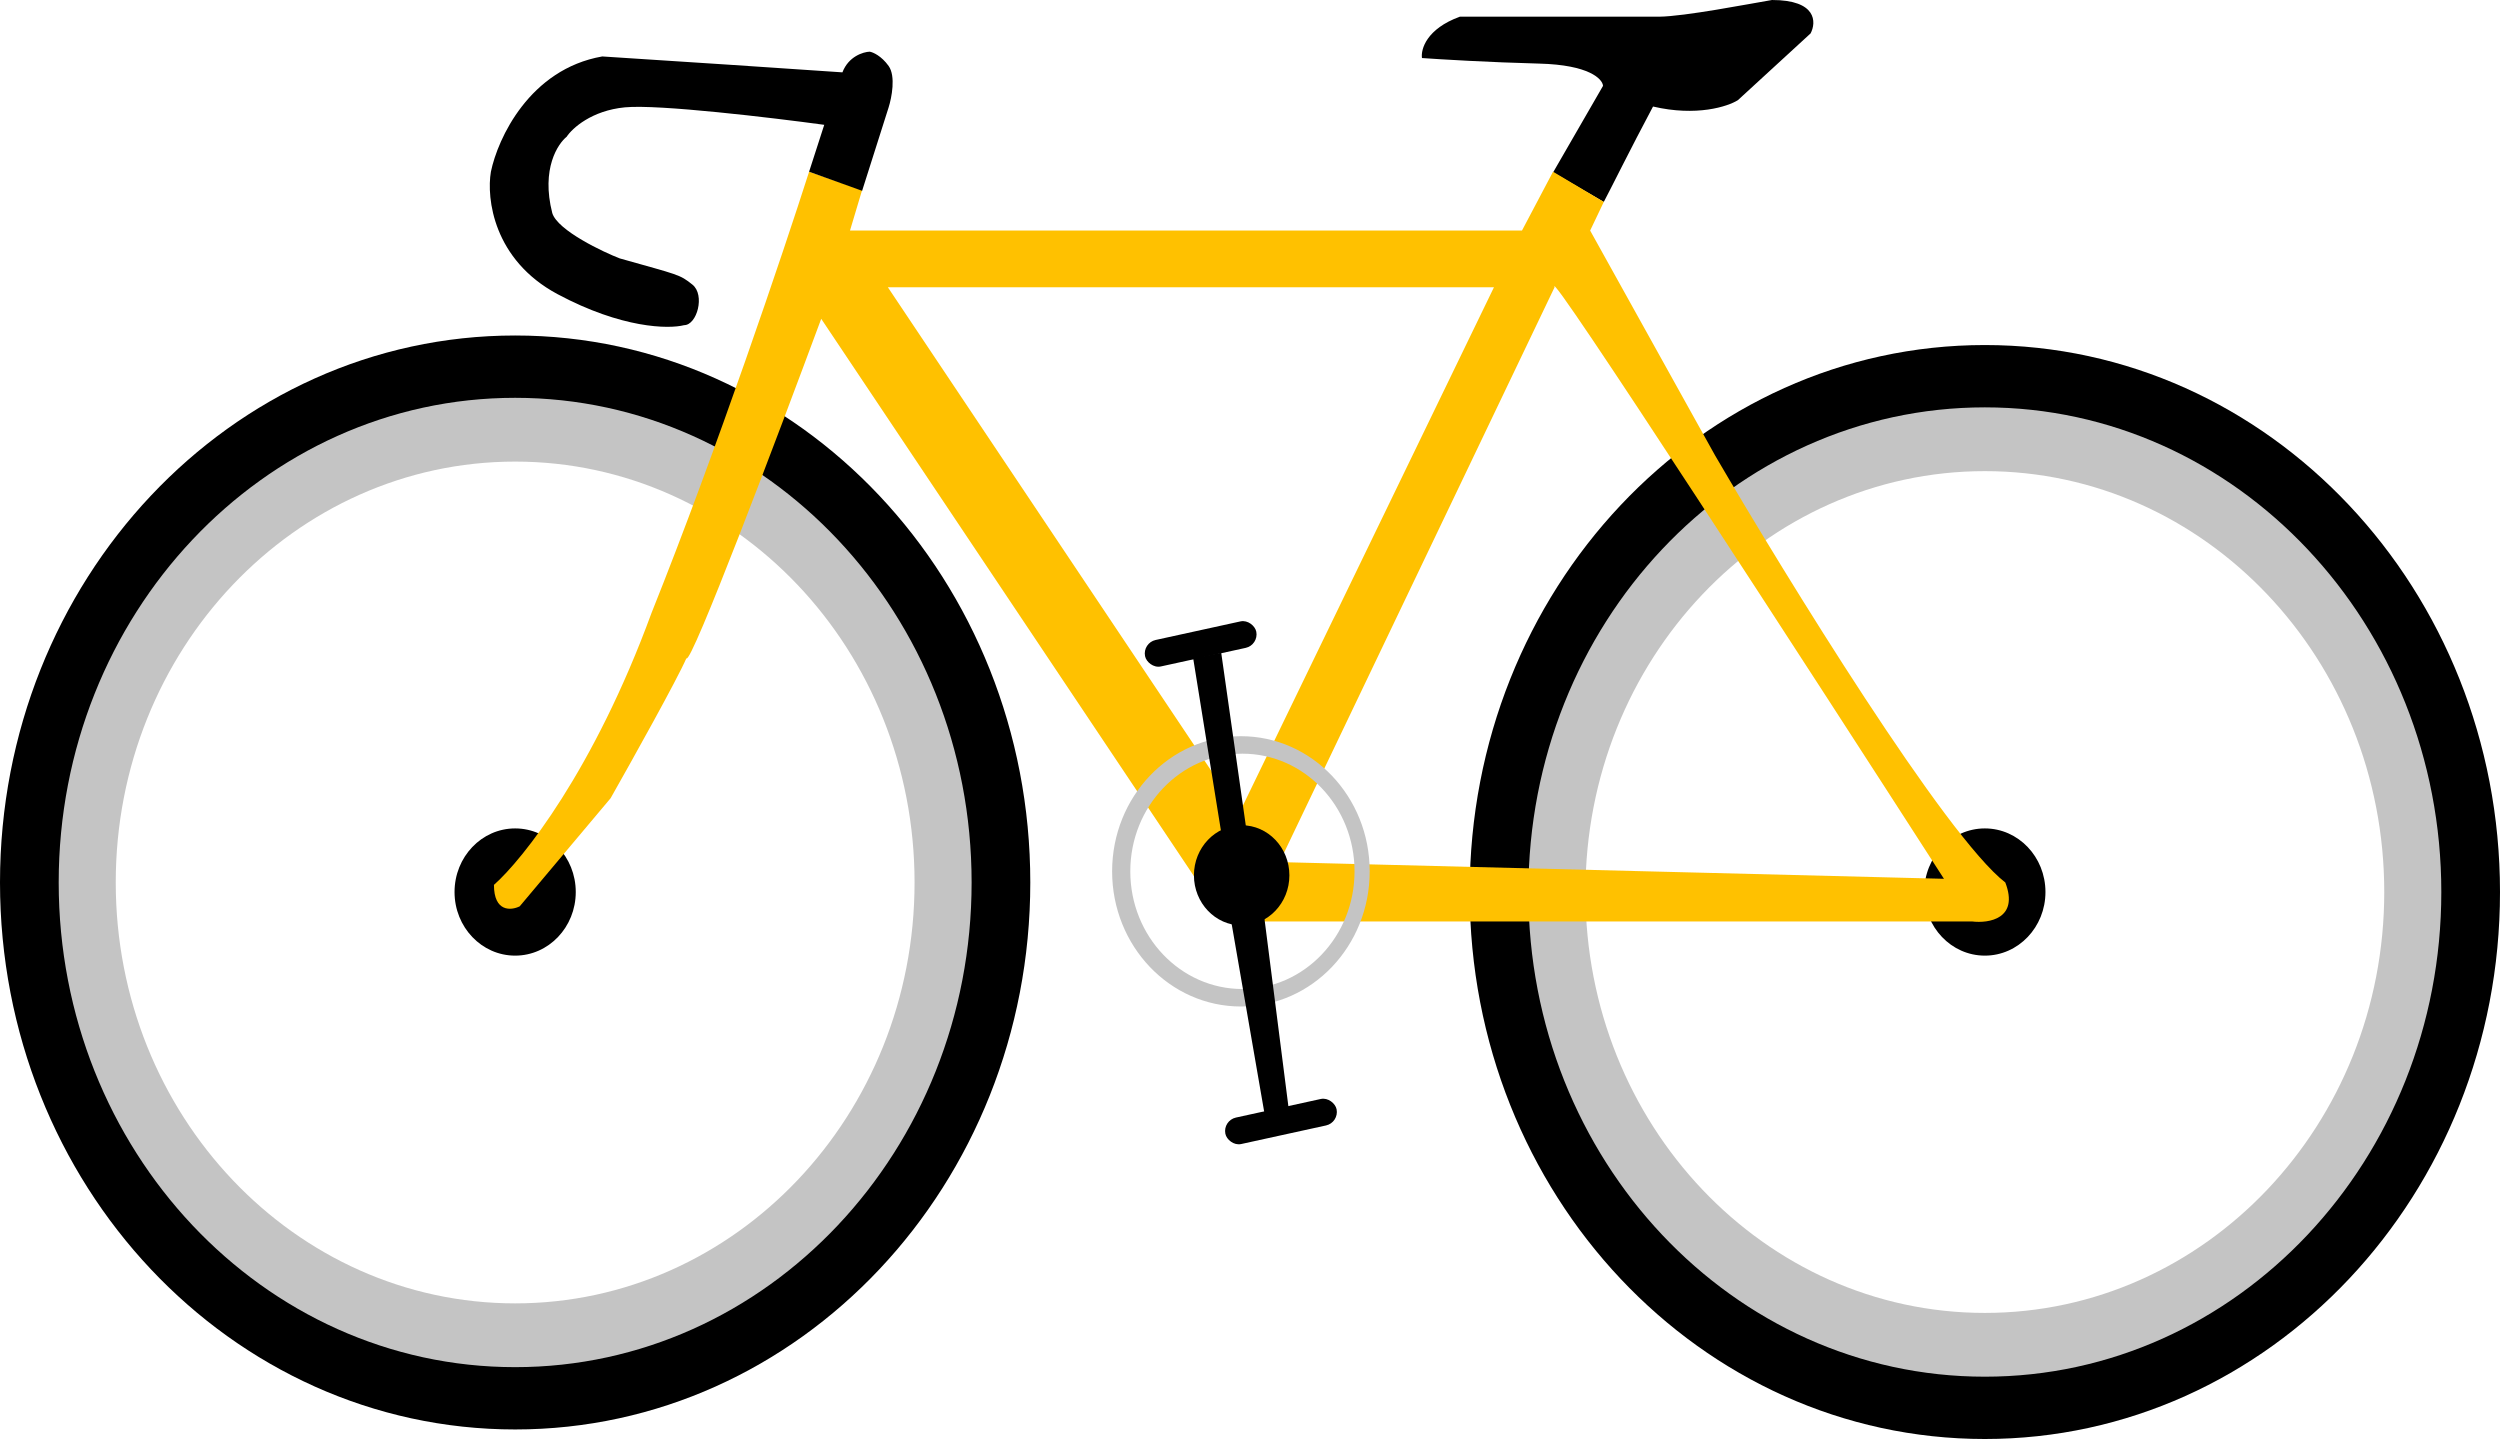 <svg width="251" height="145" viewBox="0 0 251 145" fill="none" xmlns="http://www.w3.org/2000/svg">
<path d="M160.944 8.621L155.924 17.321L161.02 20.274C161.73 18.944 163.652 15.038 165.964 10.696C170.334 11.718 173.464 10.696 174.483 10.057L181.785 3.352C182.368 2.235 182.409 0 177.906 0C175.548 0.399 169.133 1.65 166.573 1.676H146.569C143.222 2.89 142.639 4.949 142.766 5.827C144.617 5.96 149.566 6.258 154.555 6.386C159.545 6.513 160.894 7.929 160.944 8.621Z" fill="black"/>
<path fill-rule="evenodd" clip-rule="evenodd" d="M51.721 143.518C80.286 143.518 103.442 118.931 103.442 88.601C103.442 58.272 80.286 33.684 51.721 33.684C23.156 33.684 0 58.272 0 88.601C0 118.931 23.156 143.518 51.721 143.518ZM51.721 136.292C76.716 136.292 96.977 114.94 96.977 88.601C96.977 62.262 76.716 40.91 51.721 40.91C26.727 40.91 6.465 62.262 6.465 88.601C6.465 114.94 26.727 136.292 51.721 136.292Z" fill="black"/>
<path fill-rule="evenodd" clip-rule="evenodd" d="M51.721 137.262C77.032 137.262 97.55 115.476 97.55 88.602C97.55 61.727 77.032 39.941 51.721 39.941C26.411 39.941 5.893 61.727 5.893 88.602C5.893 115.476 26.411 137.262 51.721 137.262ZM51.721 130.859C73.868 130.859 91.822 111.94 91.822 88.601C91.822 65.263 73.868 46.344 51.721 46.344C29.575 46.344 11.621 65.263 11.621 88.601C11.621 111.94 29.575 130.859 51.721 130.859Z" fill="#C4C4C4"/>
<path fill-rule="evenodd" clip-rule="evenodd" d="M199.279 144.476C227.844 144.476 251 119.889 251 89.559C251 59.229 227.844 34.642 199.279 34.642C170.714 34.642 147.558 59.229 147.558 89.559C147.558 119.889 170.714 144.476 199.279 144.476ZM199.279 137.25C224.273 137.25 244.535 115.898 244.535 89.559C244.535 63.22 224.273 41.868 199.279 41.868C174.284 41.868 154.023 63.22 154.023 89.559C154.023 115.898 174.284 137.25 199.279 137.25Z" fill="black"/>
<path fill-rule="evenodd" clip-rule="evenodd" d="M199.279 138.22C224.589 138.22 245.108 116.434 245.108 89.559C245.108 62.685 224.589 40.899 199.279 40.899C173.968 40.899 153.45 62.685 153.45 89.559C153.45 116.434 173.968 138.22 199.279 138.22ZM199.279 131.817C221.425 131.817 239.379 112.898 239.379 89.56C239.379 66.221 221.425 47.302 199.279 47.302C177.132 47.302 159.178 66.221 159.178 89.56C159.178 112.898 177.132 131.817 199.279 131.817Z" fill="#C4C4C4"/>
<ellipse cx="51.721" cy="89.559" rx="6.085" ry="6.386" fill="black"/>
<ellipse cx="199.279" cy="89.559" rx="6.085" ry="6.386" fill="black"/>
<path fill-rule="evenodd" clip-rule="evenodd" d="M49.592 88.841C52.457 86.313 59.632 77.315 65.412 61.542C71.984 45.131 78.698 25.17 81.233 17.241L86.557 19.077L85.34 23.148H152.806L155.925 17.241L161.021 20.274L159.651 23.148L172.201 45.737C179.427 58.11 195.37 84.004 201.333 88.601C202.732 92.241 199.685 92.725 197.986 92.513H122.914L82.45 32.008C78.115 43.715 69.337 66.922 68.911 66.092C67.999 68.199 63.46 76.335 61.305 80.14L52.178 90.996C51.316 91.422 49.592 91.587 49.592 88.841ZM156.076 28.844L128.466 86.555L195.172 88.231C181.76 67.398 155.164 26.354 156.076 28.844ZM89.143 28.844H149.992L124.435 81.606L89.143 28.844Z" fill="#FFC100"/>
<path fill-rule="evenodd" clip-rule="evenodd" d="M124.587 101.053C131.728 101.053 137.517 94.978 137.517 87.484C137.517 79.99 131.728 73.914 124.587 73.914C117.446 73.914 111.657 79.99 111.657 87.484C111.657 94.978 117.446 101.053 124.587 101.053ZM124.739 99.297C130.956 99.297 135.996 94.008 135.996 87.484C135.996 80.96 130.956 75.67 124.739 75.67C118.522 75.67 113.482 80.96 113.482 87.484C113.482 94.008 118.522 99.297 124.739 99.297Z" fill="#C4C4C4"/>
<path d="M89.219 10.776L86.557 19.157L81.233 17.241L82.754 12.532C77.48 11.814 66.097 10.457 62.75 10.776C59.403 11.095 57.451 12.878 56.893 13.729C56.031 14.421 54.307 16.922 55.448 21.392C55.98 23.148 60.62 25.33 62.218 25.942C68.15 27.618 68.226 27.538 69.519 28.576C70.812 29.614 69.976 32.647 68.683 32.647C67.136 33.046 62.43 32.982 55.98 29.534C49.531 26.086 48.831 19.902 49.287 17.241C49.972 13.916 53.166 6.945 60.468 5.667C66.654 6.067 80.137 6.945 84.579 7.264C85.188 5.667 86.658 5.215 87.317 5.188C87.647 5.242 88.489 5.604 89.219 6.625C89.949 7.647 89.523 9.818 89.219 10.776Z" fill="black"/>
<ellipse cx="124.663" cy="87.883" rx="4.792" ry="5.029" fill="black"/>
<path d="M123.64 92.659L126.933 92.09L129.379 111.27L126.933 111.669L123.64 92.659Z" fill="black"/>
<path d="M122.61 65.533L119.795 66.092L122.61 83.573L125.12 83.173L122.61 65.533Z" fill="black"/>
<rect width="11.433" height="2.709" rx="1.354" transform="matrix(0.977 -0.214 0.195 0.981 122.761 112.494)" fill="black"/>
<rect width="11.433" height="2.709" rx="1.354" transform="matrix(0.977 -0.214 0.194 0.981 114.699 64.544)" fill="black"/>
</svg>
